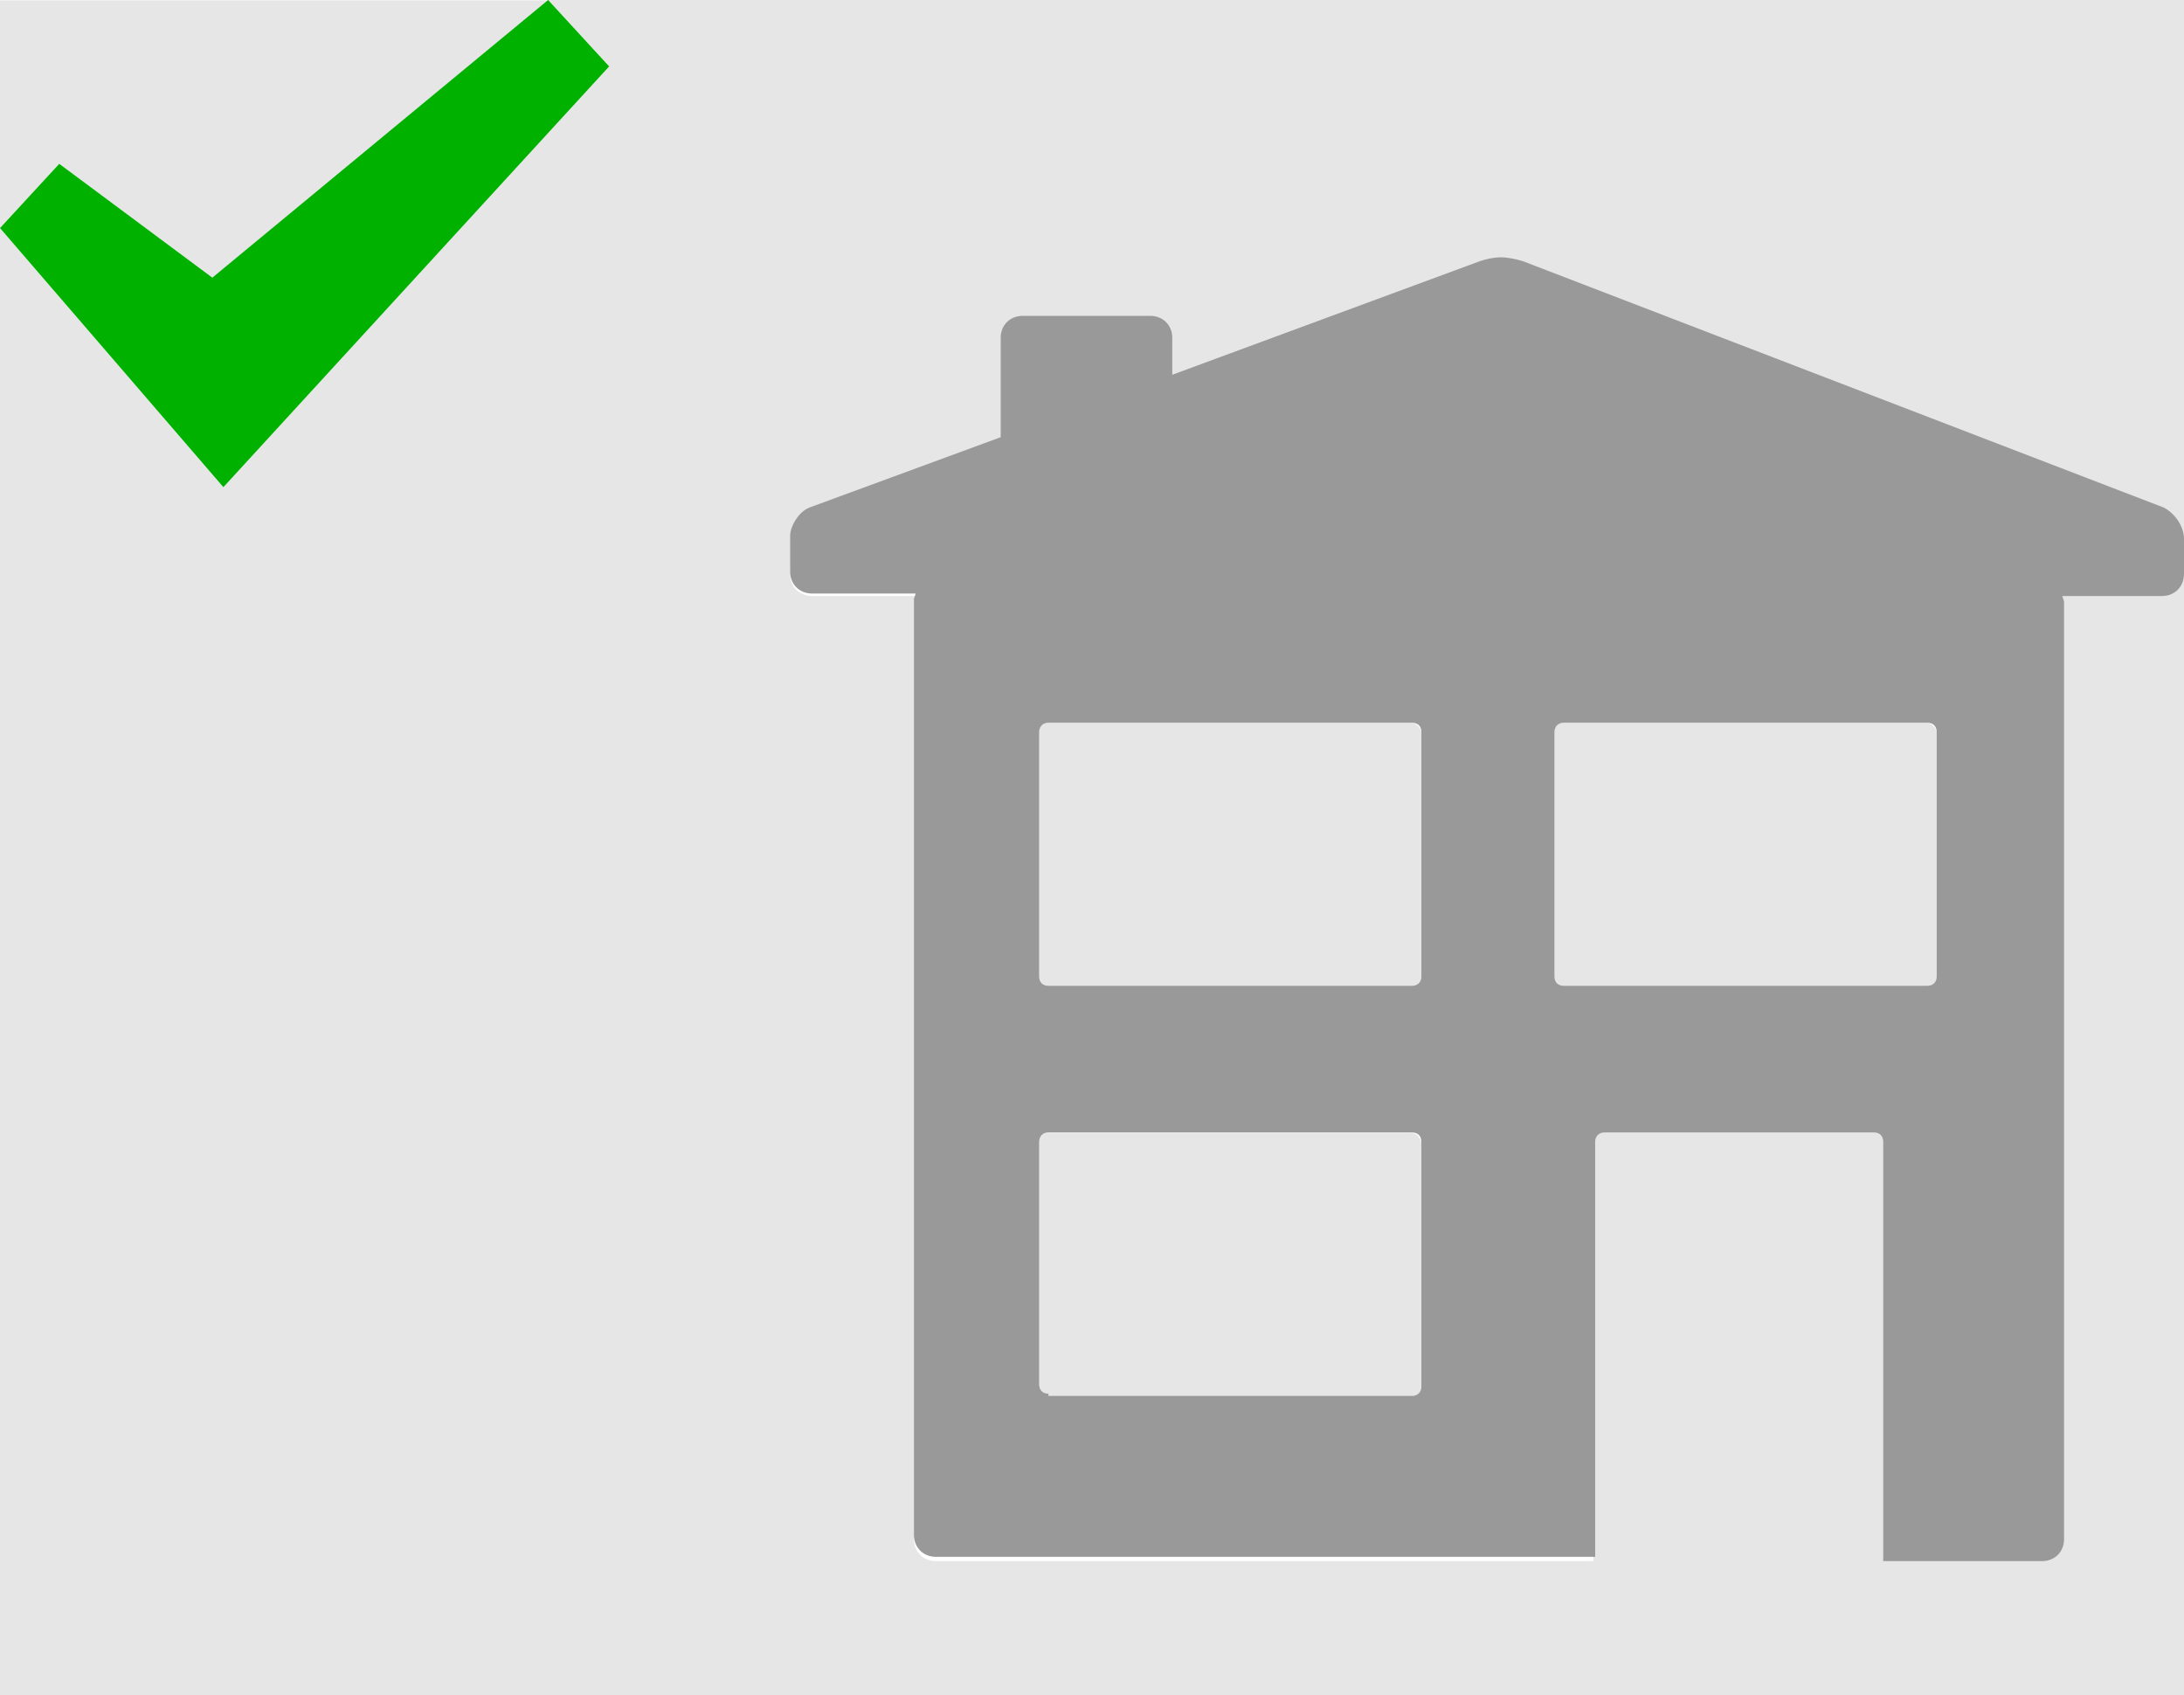 <?xml version="1.0" encoding="utf-8"?>
<!-- Generator: Adobe Illustrator 18.1.1, SVG Export Plug-In . SVG Version: 6.00 Build 0)  -->
<svg version="1.1" id="CLEAR_SPACE_LOGO" xmlns="http://www.w3.org/2000/svg" xmlns:xlink="http://www.w3.org/1999/xlink" x="0px"
	 y="0px" viewBox="0 157.5 612 475" enable-background="new 0 157.5 612 475" xml:space="preserve">
<g>
	<g>
		<g>
			<g>
				<defs>
					<polyline id="SVGID_1_" points="612,632.5 0,632.5 0,157.5 612,157.5 612,632.5 					"/>
				</defs>
				<clipPath id="SVGID_2_">
					<use xlink:href="#SVGID_1_"  overflow="visible"/>
				</clipPath>
				<path clip-path="url(#SVGID_2_)" fill="#E6E6E6" d="M395.2,474.9H293.8c-1.6,0-2.6,1-2.6,2.6V546c0,1.5,1,2.6,2.6,2.6h101.9
					c1.6,0,2.6-1,2.6-2.6v-68.5C397.8,475.9,396.8,474.9,395.2,474.9 M395.2,360H293.8c-1.6,0-2.6,1-2.6,2.6v68.5
					c0,1.5,1,2.6,2.6,2.6h101.9c1.6,0,2.6-1,2.6-2.6v-68.5C397.8,361,396.8,360,395.2,360 M539.6,360H438.2c-1.6,0-2.6,1-2.6,2.6
					v68.5c0,1.5,1,2.6,2.6,2.6h101.9c1.6,0,2.6-1,2.6-2.6v-68.5C542.2,361,541.1,360,539.6,360 M612,157.5H153.6l17.1,18.5L62.6,294
					L0,221.4l16.6-18l42.9,32.5l94.2-78.3H0v475h612V318.2c0,3.6-2.6,6.2-6.2,6.2h-27.9l0.5,1.5v262.2c0,3.6-2.6,6.2-6.2,6.2h-44.5
					V477.4c0-1.5-1-2.6-2.6-2.6h-76c-1.6,0-2.6,1-2.6,2.6v117.5H262.3c-3.6,0-6.2-2.6-6.2-6.2V326l0.5-1.5h-29
					c-3.6,0-6.2-2.6-6.2-6.2v-9.8c0-3.6,2.6-7.2,5.7-8.2l53.3-19.6v-0.5v-27.3c0-3.6,2.6-6.2,6.2-6.2h35.7c3.6,0,6.2,2.6,6.2,6.2
					v10.3l86.4-31.9c1.6-0.5,3.6-1,5.7-1s4.7,0.5,6.2,1l179.5,69c3.1,1,5.7,5.2,5.7,8.8L612,157.5"/>
			</g>
		</g>
		<g>
			<g>
				<defs>
					<polyline id="SVGID_3_" points="612,632.5 0,632.5 0,157.5 612,157.5 612,632.5 					"/>
				</defs>
				<clipPath id="SVGID_4_">
					<use xlink:href="#SVGID_3_"  overflow="visible"/>
				</clipPath>
				<path clip-path="url(#SVGID_4_)" fill="#999999" d="M293.8,548c-1.6,0-2.6-1-2.6-2.6v-68c0-1.5,1-2.6,2.6-2.6h101.9
					c1.6,0,2.6,1,2.6,2.6V546c0,1.5-1,2.6-2.6,2.6H293.8 M293.8,433.7c-1.6,0-2.6-1-2.6-2.6v-68.5c0-1.5,1-2.6,2.6-2.6h101.9
					c1.6,0,2.6,1,2.6,2.6v68.5c0,1.5-1,2.6-2.6,2.6H293.8 M438.2,433.7c-1.6,0-2.6-1-2.6-2.6v-68.5c0-1.5,1-2.6,2.6-2.6h101.9
					c1.6,0,2.6,1,2.6,2.6v68.5c0,1.5-1,2.6-2.6,2.6H438.2 M420.6,229.6c-2.1,0-4.1,0.5-5.7,1l-86.4,31.9v-10.3
					c0-3.6-2.6-6.2-6.2-6.2h-35.7c-3.6,0-6.2,2.6-6.2,6.2v27.3v0.5l-53.3,19.6c-3.1,1-5.7,5.2-5.7,8.2v9.8c0,3.6,2.6,6.2,6.2,6.2h29
					l-0.5,1.5v262.2c0,3.6,2.6,6.2,6.2,6.2H447V477.4c0-1.5,1-2.6,2.6-2.6h75.5c1.6,0,2.6,1,2.6,2.6v117.5h44.5
					c3.6,0,6.2-2.6,6.2-6.2V326l-0.5-1.5h27.9c3.6,0,6.2-2.6,6.2-6.2v-9.8c0-3.6-2.6-7.2-5.7-8.8l-179.5-69
					C425.2,230.2,422.7,229.6,420.6,229.6"/>
			</g>
		</g>
		<g>
			<g>
				<defs>
					<polyline id="SVGID_5_" points="612,632.5 0,632.5 0,157.5 612,157.5 612,632.5 					"/>
				</defs>
				<clipPath id="SVGID_6_">
					<use xlink:href="#SVGID_5_"  overflow="visible"/>
				</clipPath>
				<polyline clip-path="url(#SVGID_6_)" fill="#00B100" points="153.6,157.5 153.6,157.5 59.5,235.3 16.6,203.4 0,221.4 62.6,294 
					170.7,176.1 153.6,157.5 				"/>
			</g>
		</g>
	</g>
</g>
</svg>
